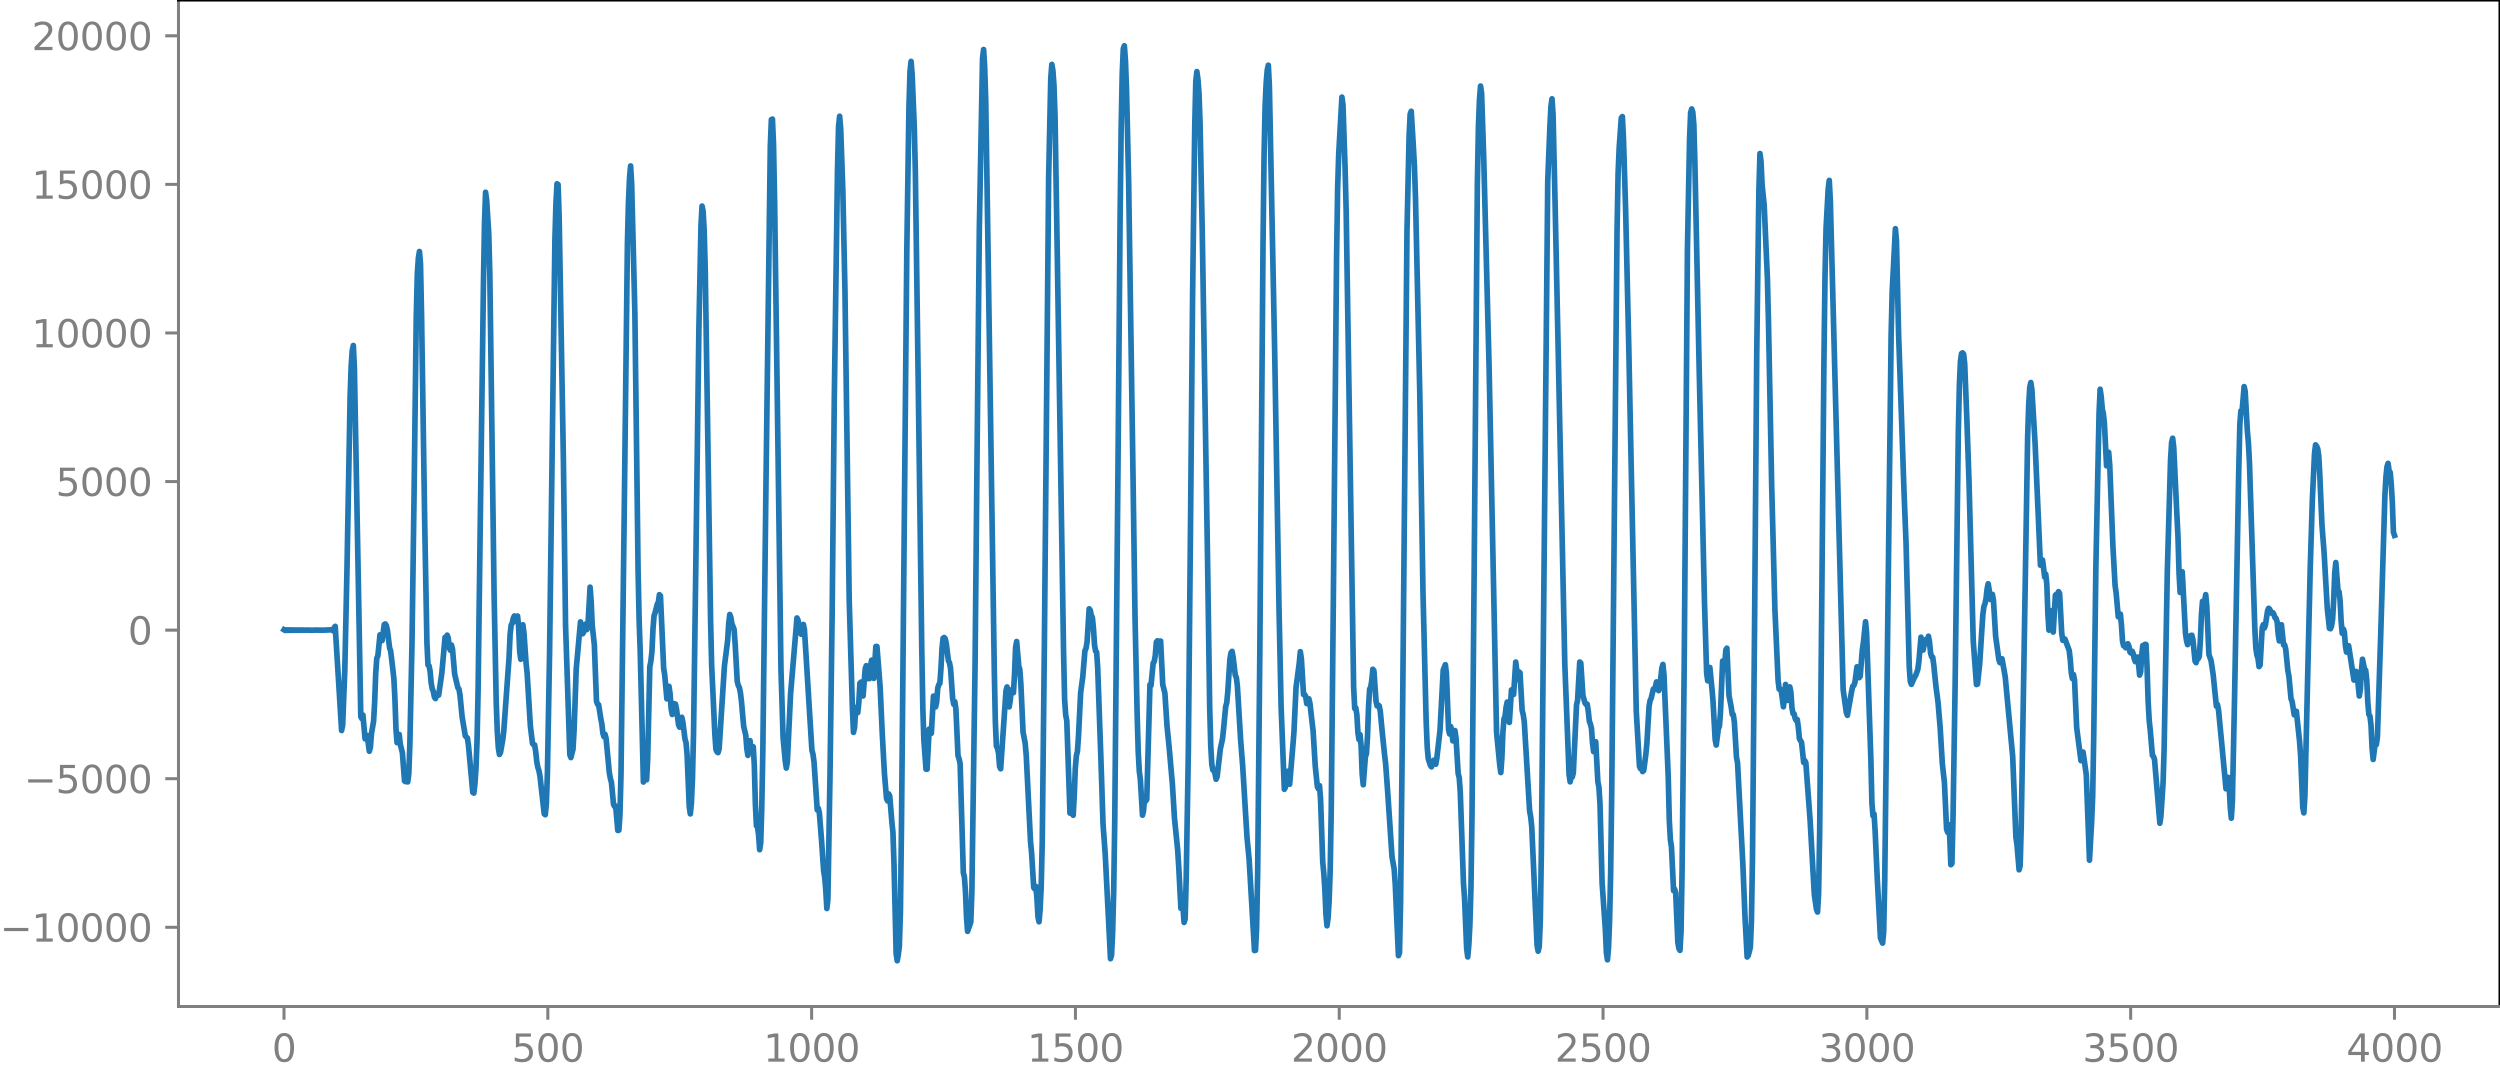 <?xml version="1.0" encoding="utf-8" standalone="no"?>
<!DOCTYPE svg PUBLIC "-//W3C//DTD SVG 1.1//EN"
  "http://www.w3.org/Graphics/SVG/1.1/DTD/svg11.dtd">
<svg xmlns:xlink="http://www.w3.org/1999/xlink" width="660.992pt" height="282.79pt" viewBox="0 0 660.992 282.79" xmlns="http://www.w3.org/2000/svg" version="1.1">
 <defs>
  <style type="text/css">*{stroke-linejoin: round; stroke-linecap: butt}</style>
 </defs>
 <g id="figure_1">
  <g id="patch_1">
   <path d="M -0 282.79 
L 660.992 282.79 
L 660.992 0 
L -0 0 
L -0 282.79 
z
" style="fill: none"/>
  </g>
  <g id="axes_1">
   <g id="patch_2">
    <path d="M 47.192 266.112 
L 660.992 266.112 
L 660.992 0 
L 47.192 0 
L 47.192 266.112 
z
" style="fill: none"/>
   </g>
   <g id="matplotlib.axis_1">
    <g id="xtick_1">
     <g id="line2d_1">
      <defs>
       <path id="m632844c102" d="M 0 0 
L 0 3.5 
" style="stroke: #808080; stroke-width: 0.8"/>
      </defs>
      <g>
       <use xlink:href="#m632844c102" x="75.092" y="266.112" style="fill: #808080; stroke: #808080; stroke-width: 0.8"/>
      </g>
     </g>
     <g id="text_1">
      <!-- 0 -->
      <g style="fill: #808080" transform="translate(71.911 280.71) scale(0.1 -0.1)">
       <defs>
        <path id="DejaVuSans-30" d="M 2034 4250 
Q 1547 4250 1301 3770 
Q 1056 3291 1056 2328 
Q 1056 1369 1301 889 
Q 1547 409 2034 409 
Q 2525 409 2770 889 
Q 3016 1369 3016 2328 
Q 3016 3291 2770 3770 
Q 2525 4250 2034 4250 
z
M 2034 4750 
Q 2819 4750 3233 4129 
Q 3647 3509 3647 2328 
Q 3647 1150 3233 529 
Q 2819 -91 2034 -91 
Q 1250 -91 836 529 
Q 422 1150 422 2328 
Q 422 3509 836 4129 
Q 1250 4750 2034 4750 
z
" transform="scale(0.016)"/>
       </defs>
       <use xlink:href="#DejaVuSans-30"/>
      </g>
     </g>
    </g>
    <g id="xtick_2">
     <g id="line2d_2">
      <g>
       <use xlink:href="#m632844c102" x="144.842" y="266.112" style="fill: #808080; stroke: #808080; stroke-width: 0.8"/>
      </g>
     </g>
     <g id="text_2">
      <!-- 500 -->
      <g style="fill: #808080" transform="translate(135.298 280.71) scale(0.1 -0.1)">
       <defs>
        <path id="DejaVuSans-35" d="M 691 4666 
L 3169 4666 
L 3169 4134 
L 1269 4134 
L 1269 2991 
Q 1406 3038 1543 3061 
Q 1681 3084 1819 3084 
Q 2600 3084 3056 2656 
Q 3513 2228 3513 1497 
Q 3513 744 3044 326 
Q 2575 -91 1722 -91 
Q 1428 -91 1123 -41 
Q 819 9 494 109 
L 494 744 
Q 775 591 1075 516 
Q 1375 441 1709 441 
Q 2250 441 2565 725 
Q 2881 1009 2881 1497 
Q 2881 1984 2565 2268 
Q 2250 2553 1709 2553 
Q 1456 2553 1204 2497 
Q 953 2441 691 2322 
L 691 4666 
z
" transform="scale(0.016)"/>
       </defs>
       <use xlink:href="#DejaVuSans-35"/>
       <use xlink:href="#DejaVuSans-30" x="63.623"/>
       <use xlink:href="#DejaVuSans-30" x="127.246"/>
      </g>
     </g>
    </g>
    <g id="xtick_3">
     <g id="line2d_3">
      <g>
       <use xlink:href="#m632844c102" x="214.592" y="266.112" style="fill: #808080; stroke: #808080; stroke-width: 0.8"/>
      </g>
     </g>
     <g id="text_3">
      <!-- 1000 -->
      <g style="fill: #808080" transform="translate(201.867 280.71) scale(0.1 -0.1)">
       <defs>
        <path id="DejaVuSans-31" d="M 794 531 
L 1825 531 
L 1825 4091 
L 703 3866 
L 703 4441 
L 1819 4666 
L 2450 4666 
L 2450 531 
L 3481 531 
L 3481 0 
L 794 0 
L 794 531 
z
" transform="scale(0.016)"/>
       </defs>
       <use xlink:href="#DejaVuSans-31"/>
       <use xlink:href="#DejaVuSans-30" x="63.623"/>
       <use xlink:href="#DejaVuSans-30" x="127.246"/>
       <use xlink:href="#DejaVuSans-30" x="190.869"/>
      </g>
     </g>
    </g>
    <g id="xtick_4">
     <g id="line2d_4">
      <g>
       <use xlink:href="#m632844c102" x="284.342" y="266.112" style="fill: #808080; stroke: #808080; stroke-width: 0.8"/>
      </g>
     </g>
     <g id="text_4">
      <!-- 1500 -->
      <g style="fill: #808080" transform="translate(271.617 280.71) scale(0.1 -0.1)">
       <use xlink:href="#DejaVuSans-31"/>
       <use xlink:href="#DejaVuSans-35" x="63.623"/>
       <use xlink:href="#DejaVuSans-30" x="127.246"/>
       <use xlink:href="#DejaVuSans-30" x="190.869"/>
      </g>
     </g>
    </g>
    <g id="xtick_5">
     <g id="line2d_5">
      <g>
       <use xlink:href="#m632844c102" x="354.092" y="266.112" style="fill: #808080; stroke: #808080; stroke-width: 0.8"/>
      </g>
     </g>
     <g id="text_5">
      <!-- 2000 -->
      <g style="fill: #808080" transform="translate(341.367 280.71) scale(0.1 -0.1)">
       <defs>
        <path id="DejaVuSans-32" d="M 1228 531 
L 3431 531 
L 3431 0 
L 469 0 
L 469 531 
Q 828 903 1448 1529 
Q 2069 2156 2228 2338 
Q 2531 2678 2651 2914 
Q 2772 3150 2772 3378 
Q 2772 3750 2511 3984 
Q 2250 4219 1831 4219 
Q 1534 4219 1204 4116 
Q 875 4013 500 3803 
L 500 4441 
Q 881 4594 1212 4672 
Q 1544 4750 1819 4750 
Q 2544 4750 2975 4387 
Q 3406 4025 3406 3419 
Q 3406 3131 3298 2873 
Q 3191 2616 2906 2266 
Q 2828 2175 2409 1742 
Q 1991 1309 1228 531 
z
" transform="scale(0.016)"/>
       </defs>
       <use xlink:href="#DejaVuSans-32"/>
       <use xlink:href="#DejaVuSans-30" x="63.623"/>
       <use xlink:href="#DejaVuSans-30" x="127.246"/>
       <use xlink:href="#DejaVuSans-30" x="190.869"/>
      </g>
     </g>
    </g>
    <g id="xtick_6">
     <g id="line2d_6">
      <g>
       <use xlink:href="#m632844c102" x="423.842" y="266.112" style="fill: #808080; stroke: #808080; stroke-width: 0.8"/>
      </g>
     </g>
     <g id="text_6">
      <!-- 2500 -->
      <g style="fill: #808080" transform="translate(411.117 280.71) scale(0.1 -0.1)">
       <use xlink:href="#DejaVuSans-32"/>
       <use xlink:href="#DejaVuSans-35" x="63.623"/>
       <use xlink:href="#DejaVuSans-30" x="127.246"/>
       <use xlink:href="#DejaVuSans-30" x="190.869"/>
      </g>
     </g>
    </g>
    <g id="xtick_7">
     <g id="line2d_7">
      <g>
       <use xlink:href="#m632844c102" x="493.592" y="266.112" style="fill: #808080; stroke: #808080; stroke-width: 0.8"/>
      </g>
     </g>
     <g id="text_7">
      <!-- 3000 -->
      <g style="fill: #808080" transform="translate(480.867 280.71) scale(0.1 -0.1)">
       <defs>
        <path id="DejaVuSans-33" d="M 2597 2516 
Q 3050 2419 3304 2112 
Q 3559 1806 3559 1356 
Q 3559 666 3084 287 
Q 2609 -91 1734 -91 
Q 1441 -91 1130 -33 
Q 819 25 488 141 
L 488 750 
Q 750 597 1062 519 
Q 1375 441 1716 441 
Q 2309 441 2620 675 
Q 2931 909 2931 1356 
Q 2931 1769 2642 2001 
Q 2353 2234 1838 2234 
L 1294 2234 
L 1294 2753 
L 1863 2753 
Q 2328 2753 2575 2939 
Q 2822 3125 2822 3475 
Q 2822 3834 2567 4026 
Q 2313 4219 1838 4219 
Q 1578 4219 1281 4162 
Q 984 4106 628 3988 
L 628 4550 
Q 988 4650 1302 4700 
Q 1616 4750 1894 4750 
Q 2613 4750 3031 4423 
Q 3450 4097 3450 3541 
Q 3450 3153 3228 2886 
Q 3006 2619 2597 2516 
z
" transform="scale(0.016)"/>
       </defs>
       <use xlink:href="#DejaVuSans-33"/>
       <use xlink:href="#DejaVuSans-30" x="63.623"/>
       <use xlink:href="#DejaVuSans-30" x="127.246"/>
       <use xlink:href="#DejaVuSans-30" x="190.869"/>
      </g>
     </g>
    </g>
    <g id="xtick_8">
     <g id="line2d_8">
      <g>
       <use xlink:href="#m632844c102" x="563.342" y="266.112" style="fill: #808080; stroke: #808080; stroke-width: 0.8"/>
      </g>
     </g>
     <g id="text_8">
      <!-- 3500 -->
      <g style="fill: #808080" transform="translate(550.617 280.71) scale(0.1 -0.1)">
       <use xlink:href="#DejaVuSans-33"/>
       <use xlink:href="#DejaVuSans-35" x="63.623"/>
       <use xlink:href="#DejaVuSans-30" x="127.246"/>
       <use xlink:href="#DejaVuSans-30" x="190.869"/>
      </g>
     </g>
    </g>
    <g id="xtick_9">
     <g id="line2d_9">
      <g>
       <use xlink:href="#m632844c102" x="633.092" y="266.112" style="fill: #808080; stroke: #808080; stroke-width: 0.8"/>
      </g>
     </g>
     <g id="text_9">
      <!-- 4000 -->
      <g style="fill: #808080" transform="translate(620.367 280.71) scale(0.1 -0.1)">
       <defs>
        <path id="DejaVuSans-34" d="M 2419 4116 
L 825 1625 
L 2419 1625 
L 2419 4116 
z
M 2253 4666 
L 3047 4666 
L 3047 1625 
L 3713 1625 
L 3713 1100 
L 3047 1100 
L 3047 0 
L 2419 0 
L 2419 1100 
L 313 1100 
L 313 1709 
L 2253 4666 
z
" transform="scale(0.016)"/>
       </defs>
       <use xlink:href="#DejaVuSans-34"/>
       <use xlink:href="#DejaVuSans-30" x="63.623"/>
       <use xlink:href="#DejaVuSans-30" x="127.246"/>
       <use xlink:href="#DejaVuSans-30" x="190.869"/>
      </g>
     </g>
    </g>
   </g>
   <g id="matplotlib.axis_2">
    <g id="ytick_1">
     <g id="line2d_10">
      <defs>
       <path id="me39ffa0dfe" d="M 0 0 
L -3.5 0 
" style="stroke: #808080; stroke-width: 0.8"/>
      </defs>
      <g>
       <use xlink:href="#me39ffa0dfe" x="47.192" y="245.174" style="fill: #808080; stroke: #808080; stroke-width: 0.8"/>
      </g>
     </g>
     <g id="text_10">
      <!-- −10000 -->
      <g style="fill: #808080" transform="translate(0 248.973) scale(0.1 -0.1)">
       <defs>
        <path id="DejaVuSans-2212" d="M 678 2272 
L 4684 2272 
L 4684 1741 
L 678 1741 
L 678 2272 
z
" transform="scale(0.016)"/>
       </defs>
       <use xlink:href="#DejaVuSans-2212"/>
       <use xlink:href="#DejaVuSans-31" x="83.789"/>
       <use xlink:href="#DejaVuSans-30" x="147.412"/>
       <use xlink:href="#DejaVuSans-30" x="211.035"/>
       <use xlink:href="#DejaVuSans-30" x="274.658"/>
       <use xlink:href="#DejaVuSans-30" x="338.281"/>
      </g>
     </g>
    </g>
    <g id="ytick_2">
     <g id="line2d_11">
      <g>
       <use xlink:href="#me39ffa0dfe" x="47.192" y="205.889" style="fill: #808080; stroke: #808080; stroke-width: 0.8"/>
      </g>
     </g>
     <g id="text_11">
      <!-- −5000 -->
      <g style="fill: #808080" transform="translate(6.362 209.688) scale(0.1 -0.1)">
       <use xlink:href="#DejaVuSans-2212"/>
       <use xlink:href="#DejaVuSans-35" x="83.789"/>
       <use xlink:href="#DejaVuSans-30" x="147.412"/>
       <use xlink:href="#DejaVuSans-30" x="211.035"/>
       <use xlink:href="#DejaVuSans-30" x="274.658"/>
      </g>
     </g>
    </g>
    <g id="ytick_3">
     <g id="line2d_12">
      <g>
       <use xlink:href="#me39ffa0dfe" x="47.192" y="166.604" style="fill: #808080; stroke: #808080; stroke-width: 0.8"/>
      </g>
     </g>
     <g id="text_12">
      <!-- 0 -->
      <g style="fill: #808080" transform="translate(33.83 170.403) scale(0.1 -0.1)">
       <use xlink:href="#DejaVuSans-30"/>
      </g>
     </g>
    </g>
    <g id="ytick_4">
     <g id="line2d_13">
      <g>
       <use xlink:href="#me39ffa0dfe" x="47.192" y="127.319" style="fill: #808080; stroke: #808080; stroke-width: 0.8"/>
      </g>
     </g>
     <g id="text_13">
      <!-- 5000 -->
      <g style="fill: #808080" transform="translate(14.742 131.118) scale(0.1 -0.1)">
       <use xlink:href="#DejaVuSans-35"/>
       <use xlink:href="#DejaVuSans-30" x="63.623"/>
       <use xlink:href="#DejaVuSans-30" x="127.246"/>
       <use xlink:href="#DejaVuSans-30" x="190.869"/>
      </g>
     </g>
    </g>
    <g id="ytick_5">
     <g id="line2d_14">
      <g>
       <use xlink:href="#me39ffa0dfe" x="47.192" y="88.034" style="fill: #808080; stroke: #808080; stroke-width: 0.8"/>
      </g>
     </g>
     <g id="text_14">
      <!-- 10000 -->
      <g style="fill: #808080" transform="translate(8.38 91.833) scale(0.1 -0.1)">
       <use xlink:href="#DejaVuSans-31"/>
       <use xlink:href="#DejaVuSans-30" x="63.623"/>
       <use xlink:href="#DejaVuSans-30" x="127.246"/>
       <use xlink:href="#DejaVuSans-30" x="190.869"/>
       <use xlink:href="#DejaVuSans-30" x="254.492"/>
      </g>
     </g>
    </g>
    <g id="ytick_6">
     <g id="line2d_15">
      <g>
       <use xlink:href="#me39ffa0dfe" x="47.192" y="48.749" style="fill: #808080; stroke: #808080; stroke-width: 0.8"/>
      </g>
     </g>
     <g id="text_15">
      <!-- 15000 -->
      <g style="fill: #808080" transform="translate(8.38 52.548) scale(0.1 -0.1)">
       <use xlink:href="#DejaVuSans-31"/>
       <use xlink:href="#DejaVuSans-35" x="63.623"/>
       <use xlink:href="#DejaVuSans-30" x="127.246"/>
       <use xlink:href="#DejaVuSans-30" x="190.869"/>
       <use xlink:href="#DejaVuSans-30" x="254.492"/>
      </g>
     </g>
    </g>
    <g id="ytick_7">
     <g id="line2d_16">
      <g>
       <use xlink:href="#me39ffa0dfe" x="47.192" y="9.464" style="fill: #808080; stroke: #808080; stroke-width: 0.8"/>
      </g>
     </g>
     <g id="text_16">
      <!-- 20000 -->
      <g style="fill: #808080" transform="translate(8.38 13.263) scale(0.1 -0.1)">
       <use xlink:href="#DejaVuSans-32"/>
       <use xlink:href="#DejaVuSans-30" x="63.623"/>
       <use xlink:href="#DejaVuSans-30" x="127.246"/>
       <use xlink:href="#DejaVuSans-30" x="190.869"/>
       <use xlink:href="#DejaVuSans-30" x="254.492"/>
      </g>
     </g>
    </g>
   </g>
   <g id="line2d_17">
    <path d="M 75.092 166.515 
L 75.374 166.689 
L 75.656 166.524 
L 75.938 166.681 
L 76.22 166.531 
L 76.502 166.674 
L 76.784 166.538 
L 77.066 166.668 
L 77.348 166.544 
L 77.63 166.662 
L 77.912 166.549 
L 78.194 166.657 
L 78.476 166.553 
L 78.758 166.653 
L 79.04 166.557 
L 79.322 166.649 
L 79.604 166.561 
L 79.886 166.646 
L 80.167 166.564 
L 80.449 166.642 
L 80.731 166.568 
L 81.013 166.639 
L 81.295 166.571 
L 81.577 166.636 
L 81.859 166.574 
L 82.141 166.633 
L 82.705 166.63 
L 83.551 166.583 
L 84.397 166.62 
L 85.525 166.609 
L 87.78 166.512 
L 88.062 166.783 
L 88.344 165.967 
L 88.626 165.598 
L 90.318 193.147 
L 90.6 191.686 
L 91.164 177.211 
L 91.728 151.078 
L 92.574 104.747 
L 92.856 96.617 
L 93.138 92.637 
L 93.42 91.344 
L 93.702 97.235 
L 95.393 189.503 
L 95.675 190.009 
L 95.957 189.061 
L 96.521 195.336 
L 96.803 195.052 
L 97.085 194.445 
L 97.649 198.626 
L 97.931 197.566 
L 98.213 193.958 
L 98.777 190.669 
L 99.059 185.675 
L 99.341 177.968 
L 99.623 174.047 
L 99.905 173.406 
L 100.469 167.839 
L 100.751 168.296 
L 101.033 169.368 
L 101.596 165.123 
L 101.878 164.973 
L 102.16 165.428 
L 102.442 166.698 
L 103.006 171.3 
L 103.288 172.111 
L 103.852 176.851 
L 104.134 179.364 
L 104.416 184.802 
L 104.698 192.802 
L 104.98 196.355 
L 105.262 194.584 
L 105.544 194.185 
L 105.826 196.77 
L 106.39 199.016 
L 106.954 206.478 
L 107.236 206.67 
L 107.518 206.229 
L 107.8 206.737 
L 108.082 204.624 
L 108.364 196.884 
L 108.927 170.254 
L 109.491 129.77 
L 110.055 83.847 
L 110.337 72.454 
L 110.619 68.174 
L 110.901 66.494 
L 111.183 69.887 
L 111.465 83.631 
L 112.311 139.415 
L 112.875 169.919 
L 113.157 175.801 
L 113.439 176.05 
L 113.721 177.521 
L 114.003 180.578 
L 114.285 182.135 
L 114.567 182.813 
L 114.849 184.282 
L 115.131 184.707 
L 115.413 183.8 
L 115.695 183.642 
L 115.976 183.786 
L 116.54 179.91 
L 116.822 177.904 
L 117.668 168.515 
L 117.95 168.465 
L 118.232 167.926 
L 118.514 168.705 
L 118.796 171.333 
L 119.078 171.917 
L 119.36 170.532 
L 119.642 171.601 
L 120.206 178.207 
L 121.052 181.832 
L 121.334 182.151 
L 121.616 183.74 
L 122.18 189.52 
L 123.025 194.576 
L 123.589 195.156 
L 123.871 197.179 
L 124.999 209.498 
L 125.281 209.692 
L 125.563 207.313 
L 125.845 203.209 
L 126.127 195.878 
L 126.409 182.471 
L 126.973 138.712 
L 127.819 75.177 
L 128.101 58.944 
L 128.383 50.828 
L 128.665 52.902 
L 129.229 61.838 
L 129.511 72.648 
L 130.638 157.297 
L 131.202 185.762 
L 131.484 193.483 
L 131.766 197.774 
L 132.048 199.475 
L 132.33 198.968 
L 132.894 195.783 
L 133.176 193.542 
L 134.586 173.956 
L 134.868 167.801 
L 135.15 165.251 
L 135.432 164.77 
L 135.714 163.439 
L 135.996 162.855 
L 136.278 164.195 
L 136.56 164.137 
L 136.842 162.883 
L 137.124 165.756 
L 137.405 172.303 
L 137.687 174.317 
L 138.251 165.191 
L 138.533 167.362 
L 139.097 175.384 
L 139.379 178.082 
L 140.225 191.928 
L 140.789 196.574 
L 141.071 196.899 
L 141.353 196.94 
L 141.635 198.691 
L 141.917 201.345 
L 142.199 202.884 
L 142.481 203.708 
L 142.763 205.199 
L 143.891 215.172 
L 144.173 215.414 
L 144.454 212.522 
L 144.736 204.33 
L 145.3 172.873 
L 146.71 63.55 
L 146.992 53.753 
L 147.274 48.595 
L 147.556 48.807 
L 147.838 57.332 
L 148.966 121.939 
L 149.53 165.327 
L 150.658 199.519 
L 150.94 200.309 
L 151.504 198.067 
L 151.785 193.078 
L 152.349 176.925 
L 153.477 164.42 
L 153.759 165.613 
L 154.041 167.569 
L 154.323 167.15 
L 154.605 165.287 
L 154.887 164.985 
L 155.169 166.456 
L 155.451 165.39 
L 156.015 155.237 
L 156.297 158.948 
L 156.579 165.266 
L 157.143 170.488 
L 157.707 185.365 
L 157.989 186.208 
L 158.271 186.32 
L 158.834 189.932 
L 159.116 191.361 
L 159.398 193.848 
L 159.68 194.791 
L 159.962 194.141 
L 160.244 195.219 
L 161.09 204.178 
L 161.372 205.829 
L 161.654 206.783 
L 162.218 212.688 
L 162.5 213.22 
L 162.782 213.106 
L 163.346 219.571 
L 163.628 219.505 
L 163.91 215.46 
L 164.192 204.637 
L 165.038 136.019 
L 165.883 64.494 
L 166.165 53.415 
L 166.447 46.984 
L 166.729 43.881 
L 167.011 48.662 
L 167.857 82.724 
L 168.421 127.443 
L 168.703 150.656 
L 168.985 164.024 
L 169.267 172.016 
L 170.113 206.764 
L 170.395 204.221 
L 170.677 203.427 
L 170.959 206.178 
L 171.241 200.767 
L 171.805 176.3 
L 172.087 174.839 
L 172.369 172.293 
L 172.651 166.253 
L 172.933 162.783 
L 173.214 161.985 
L 173.778 159.743 
L 174.06 159.256 
L 174.342 157.238 
L 174.624 157.544 
L 175.47 176.691 
L 175.752 178.475 
L 176.316 184.772 
L 176.88 181.461 
L 177.162 183.351 
L 177.444 187.322 
L 177.726 188.901 
L 178.29 186.038 
L 178.572 186.144 
L 178.854 187.384 
L 179.418 191.712 
L 179.7 192.27 
L 180.263 189.648 
L 180.545 190.928 
L 181.109 195.408 
L 181.391 196.384 
L 181.673 199.631 
L 182.237 213.313 
L 182.519 215.189 
L 182.801 212.336 
L 183.083 206.011 
L 183.365 194.082 
L 183.929 152.676 
L 184.775 87.31 
L 185.339 59.503 
L 185.621 54.487 
L 185.903 55.884 
L 186.185 60.978 
L 186.467 71.369 
L 187.876 164.073 
L 188.158 175.896 
L 189.004 194.142 
L 189.286 198.117 
L 189.568 198.777 
L 189.85 198.993 
L 190.132 197.996 
L 191.542 176.07 
L 192.388 169.362 
L 192.67 164.829 
L 192.952 162.463 
L 193.234 163.245 
L 193.516 164.915 
L 194.08 166.35 
L 194.362 170.097 
L 194.925 180.156 
L 195.207 181.26 
L 195.489 181.79 
L 195.771 183.224 
L 196.053 185.559 
L 196.617 192.018 
L 197.181 194.407 
L 197.463 198.009 
L 197.745 199.721 
L 198.027 197.119 
L 198.309 195.827 
L 198.591 198.289 
L 198.873 198.826 
L 199.155 197.445 
L 199.437 202.301 
L 199.719 212.617 
L 200.001 218.36 
L 200.283 218.507 
L 200.565 220.754 
L 200.847 224.659 
L 201.129 222.821 
L 201.411 213.407 
L 201.692 198.413 
L 202.538 126.693 
L 203.666 38.662 
L 203.948 31.615 
L 204.23 31.488 
L 204.512 37.972 
L 204.794 52.471 
L 206.486 177.047 
L 207.05 195.113 
L 207.614 201.196 
L 207.896 203.075 
L 208.178 201.387 
L 209.023 183.487 
L 210.715 163.386 
L 210.997 163.98 
L 211.561 166.955 
L 211.843 167.71 
L 212.125 166.801 
L 212.407 165.1 
L 212.689 166.412 
L 214.663 198.336 
L 214.945 199.384 
L 215.227 201.494 
L 216.072 214.13 
L 216.354 213.707 
L 216.636 214.931 
L 217.2 221.994 
L 217.764 230.175 
L 218.046 232.003 
L 218.328 235.215 
L 218.61 240.211 
L 218.892 237.787 
L 219.456 204.618 
L 220.02 162.084 
L 220.584 105.277 
L 221.43 44.931 
L 221.712 33.385 
L 221.994 30.732 
L 222.276 34.034 
L 222.84 50.244 
L 223.403 76.912 
L 224.531 158.711 
L 225.377 187.448 
L 225.659 193.642 
L 225.941 192.366 
L 226.223 187.757 
L 226.505 186.982 
L 226.787 188.43 
L 227.069 185.707 
L 227.351 180.651 
L 227.633 180.345 
L 227.915 183.802 
L 228.197 184.019 
L 228.761 176.798 
L 229.043 175.998 
L 229.325 177.25 
L 229.607 179.446 
L 229.889 179.412 
L 230.171 176.065 
L 230.452 174.536 
L 230.734 177.58 
L 231.016 179.364 
L 231.58 170.92 
L 231.862 170.925 
L 232.708 181.696 
L 233.272 194.068 
L 233.836 204.445 
L 234.4 211.16 
L 234.682 211.768 
L 234.964 209.906 
L 235.246 210.493 
L 235.81 217.341 
L 236.092 220.082 
L 236.374 228.622 
L 236.938 252.07 
L 237.22 254.016 
L 237.501 252.448 
L 237.783 250.243 
L 238.065 241.257 
L 238.347 218.738 
L 239.757 66.214 
L 240.321 28.428 
L 240.603 18.953 
L 240.885 16.229 
L 241.167 19.658 
L 241.731 33.467 
L 242.013 45.345 
L 242.577 86.585 
L 243.705 170.992 
L 243.987 187.087 
L 244.269 195.662 
L 244.832 203.374 
L 245.114 203.387 
L 245.678 192.75 
L 245.96 192.875 
L 246.242 193.877 
L 246.806 184.044 
L 247.088 184.142 
L 247.37 186.886 
L 247.652 185.604 
L 247.934 181.973 
L 248.216 180.98 
L 248.498 180.692 
L 248.78 176.842 
L 249.062 171.441 
L 249.344 168.753 
L 249.626 168.549 
L 249.908 168.849 
L 250.19 170.127 
L 250.754 174.66 
L 251.036 175.233 
L 251.318 176.679 
L 251.881 184.72 
L 252.163 186.208 
L 252.445 185.515 
L 252.727 187.326 
L 253.291 199.809 
L 253.573 200.616 
L 253.855 201.93 
L 254.701 230.746 
L 254.983 231.86 
L 255.265 235.681 
L 255.547 242.576 
L 255.829 246.248 
L 256.675 243.792 
L 256.957 236.032 
L 257.803 175.852 
L 258.367 116.574 
L 258.93 60.522 
L 259.776 15.42 
L 260.058 13.092 
L 260.34 17.58 
L 260.622 26.346 
L 261.186 62.78 
L 262.878 176.623 
L 263.16 190.656 
L 263.442 197.324 
L 263.724 197.803 
L 264.006 199.112 
L 264.288 202.651 
L 264.57 203.263 
L 265.98 182.633 
L 266.261 181.628 
L 266.825 186.894 
L 267.107 185.158 
L 267.389 182.395 
L 267.953 183.149 
L 268.235 178.356 
L 268.517 171.236 
L 268.799 169.61 
L 269.363 176.14 
L 269.645 177.039 
L 269.927 181.127 
L 270.491 193.578 
L 271.055 196.539 
L 271.337 199.815 
L 272.465 222.512 
L 272.747 225.454 
L 273.31 234.663 
L 273.592 235.051 
L 273.874 234.344 
L 274.156 237.349 
L 274.438 242.414 
L 274.72 243.723 
L 275.002 240.436 
L 275.284 234.602 
L 275.566 222.897 
L 276.13 170.454 
L 277.258 46.804 
L 277.822 20.61 
L 278.104 17.03 
L 278.386 18.678 
L 278.668 22.634 
L 278.95 30.808 
L 279.514 65.658 
L 281.205 172.524 
L 281.487 185.003 
L 281.769 189.069 
L 282.051 190.548 
L 282.897 214.99 
L 283.179 213.067 
L 283.743 215.55 
L 284.025 210.478 
L 284.307 203.098 
L 284.589 199.818 
L 284.871 198.642 
L 285.153 194.577 
L 285.717 183.181 
L 286.281 178.957 
L 286.845 172.095 
L 287.127 171.447 
L 287.409 169.808 
L 287.972 160.964 
L 288.254 161.309 
L 288.536 162.668 
L 288.818 163.249 
L 289.1 166.062 
L 289.382 170.492 
L 289.664 172.152 
L 289.946 172.439 
L 290.228 176.618 
L 291.074 200.557 
L 291.638 217.919 
L 292.202 225.603 
L 293.612 253.484 
L 293.894 252.539 
L 294.176 246.51 
L 294.458 235.637 
L 294.739 216.644 
L 295.585 124.22 
L 296.149 57.713 
L 296.431 33.852 
L 296.713 19.458 
L 296.995 12.868 
L 297.277 12.096 
L 297.559 15.893 
L 297.841 23.294 
L 298.405 47.913 
L 299.533 123.433 
L 300.097 163.129 
L 300.661 188.903 
L 300.943 198.794 
L 301.225 203.923 
L 301.507 206.072 
L 302.07 215.531 
L 302.352 214.359 
L 302.634 210.787 
L 302.916 211.788 
L 303.198 211.394 
L 304.044 181.013 
L 304.326 181.245 
L 304.89 175.317 
L 305.172 174.929 
L 305.454 173.304 
L 305.736 169.752 
L 306.018 169.421 
L 306.3 170.898 
L 306.582 169.529 
L 306.864 169.494 
L 307.428 180.996 
L 307.992 183.262 
L 308.556 191.942 
L 309.119 197.59 
L 309.965 207.15 
L 310.529 216.344 
L 311.375 224.745 
L 311.657 229.233 
L 312.221 240.144 
L 312.503 239.605 
L 312.785 240.074 
L 313.067 243.89 
L 313.349 242.957 
L 313.631 232.146 
L 314.195 198.642 
L 314.759 139.652 
L 315.323 77.632 
L 315.887 33.245 
L 316.168 21.375 
L 316.45 18.936 
L 316.732 20.954 
L 317.014 24.758 
L 317.296 32.665 
L 317.86 60.481 
L 319.27 147.804 
L 319.834 186.874 
L 320.116 197.152 
L 320.398 202.09 
L 320.68 203.61 
L 320.962 203.607 
L 321.244 204.559 
L 321.526 206.028 
L 321.808 205.355 
L 322.654 198.018 
L 323.218 195.414 
L 323.499 192.832 
L 324.063 186.836 
L 324.345 185.819 
L 324.627 182.858 
L 325.191 174.254 
L 325.473 172.572 
L 325.755 172.223 
L 326.037 173.784 
L 326.601 178.534 
L 326.883 179.096 
L 327.165 181.465 
L 328.011 195.511 
L 328.575 202.731 
L 329.703 221.359 
L 330.267 227.229 
L 331.676 251.325 
L 331.958 251.256 
L 332.24 245.403 
L 332.522 230.618 
L 333.086 173.075 
L 333.932 65.082 
L 334.214 41.135 
L 334.496 27.827 
L 334.778 21.863 
L 335.06 18.481 
L 335.342 17.24 
L 335.624 22.806 
L 337.034 93.627 
L 338.161 160.597 
L 338.725 186.977 
L 339.571 208.688 
L 339.853 208.156 
L 340.135 204.66 
L 340.417 203.923 
L 340.699 206.66 
L 340.981 207.355 
L 341.827 197.222 
L 342.109 193.688 
L 342.673 181.701 
L 343.519 175.329 
L 343.801 172.299 
L 344.083 174.154 
L 344.647 183.642 
L 344.928 183.602 
L 345.21 184.066 
L 345.492 186.022 
L 345.774 186.045 
L 346.056 184.757 
L 346.338 185.938 
L 347.184 193.294 
L 347.748 202.556 
L 348.312 208.027 
L 348.594 208.563 
L 348.876 207.724 
L 349.158 211.489 
L 349.722 227.838 
L 350.004 230.81 
L 350.286 235.112 
L 350.568 241.637 
L 350.85 244.778 
L 351.132 242.793 
L 351.414 238.28 
L 351.696 230.186 
L 351.977 214.166 
L 352.541 157.692 
L 353.387 67.895 
L 353.669 49.658 
L 353.951 40.702 
L 354.797 25.679 
L 355.079 27.677 
L 355.643 44.582 
L 355.925 55.855 
L 357.899 181.745 
L 358.181 187.305 
L 358.463 187.158 
L 358.745 188.892 
L 359.026 193.66 
L 359.308 195.54 
L 359.59 194.237 
L 359.872 197.17 
L 360.154 204.637 
L 360.436 207.486 
L 361 200.097 
L 361.282 199.261 
L 361.564 194.746 
L 361.846 186.738 
L 362.128 182.185 
L 362.41 181.657 
L 362.692 179.93 
L 362.974 176.948 
L 363.256 177.326 
L 363.82 185.436 
L 364.102 186.65 
L 364.384 186.402 
L 364.666 186.645 
L 364.948 188.138 
L 365.512 194.103 
L 366.076 199.527 
L 366.357 201.94 
L 366.921 209.697 
L 368.049 226.574 
L 368.613 229.766 
L 368.895 233.753 
L 369.741 252.676 
L 370.023 251.893 
L 370.305 238.739 
L 370.869 185.224 
L 371.997 61.277 
L 372.561 36.042 
L 372.843 30.17 
L 373.125 29.421 
L 373.688 38.719 
L 373.97 43.925 
L 374.252 52.271 
L 375.38 103.638 
L 376.226 156.348 
L 377.072 190.718 
L 377.354 197.567 
L 377.636 200.628 
L 378.2 202.371 
L 378.482 202.75 
L 379.046 201.012 
L 379.328 201.382 
L 379.61 202.05 
L 379.892 200.478 
L 380.456 195.555 
L 380.737 193.091 
L 381.583 177.124 
L 382.147 175.743 
L 382.429 178.061 
L 382.993 192.905 
L 383.275 194.064 
L 383.557 192.09 
L 383.839 193.159 
L 384.121 195.888 
L 384.403 195.288 
L 384.685 193.157 
L 384.967 195.187 
L 385.531 204.52 
L 385.813 205.598 
L 386.095 209.511 
L 386.941 233.602 
L 387.223 237.496 
L 387.786 250.956 
L 388.068 253.012 
L 388.35 249.844 
L 388.632 244.54 
L 388.914 234.824 
L 389.196 215.159 
L 389.76 151.581 
L 390.606 48.812 
L 390.888 33.462 
L 391.17 26.323 
L 391.452 22.75 
L 391.734 24.642 
L 392.298 42.004 
L 393.708 96.791 
L 395.681 193.567 
L 396.527 202.298 
L 396.809 204.263 
L 397.091 200.43 
L 397.373 193.484 
L 397.655 190.057 
L 397.937 189.342 
L 398.219 186.899 
L 398.501 185.623 
L 398.783 189.069 
L 399.065 191.004 
L 399.629 182.405 
L 399.911 183.689 
L 400.193 183.625 
L 400.757 175.042 
L 401.321 179.665 
L 401.603 177.645 
L 401.885 177.868 
L 402.448 187.803 
L 402.73 188.931 
L 403.012 190.839 
L 404.422 214.396 
L 404.704 215.91 
L 404.986 218.517 
L 406.396 249.953 
L 406.678 251.495 
L 406.96 250.315 
L 407.242 243.86 
L 407.524 225.729 
L 409.215 48.024 
L 409.779 33.628 
L 410.061 28.197 
L 410.343 26.126 
L 410.625 30.312 
L 411.189 55.039 
L 413.727 175.564 
L 414.855 204.753 
L 415.137 206.719 
L 415.419 205.396 
L 415.701 205.439 
L 415.983 204.319 
L 416.828 186.389 
L 417.11 185.171 
L 417.674 175.036 
L 417.956 175.311 
L 418.52 183.897 
L 419.084 185.894 
L 419.366 186.26 
L 419.648 186.17 
L 419.93 187.993 
L 420.212 190.689 
L 420.494 191.413 
L 420.776 192.539 
L 421.058 196.48 
L 421.34 198.734 
L 421.622 196.484 
L 421.904 196.111 
L 422.468 206.703 
L 422.75 208.114 
L 423.032 212.48 
L 423.595 233.51 
L 424.441 245.574 
L 424.723 251.896 
L 425.005 253.771 
L 425.287 250.638 
L 425.569 243.413 
L 425.851 230.775 
L 426.133 209.83 
L 427.543 60.836 
L 427.825 45.682 
L 428.107 39.036 
L 428.671 31.149 
L 428.953 30.827 
L 429.235 36.56 
L 429.799 54.996 
L 430.644 91.716 
L 431.208 119.515 
L 432.618 187.894 
L 433.464 202.579 
L 433.746 203.237 
L 434.028 203.106 
L 434.31 204.001 
L 434.592 203.725 
L 435.156 199.451 
L 435.438 196.444 
L 436.002 186.805 
L 436.284 185.202 
L 436.566 184.648 
L 437.13 182.195 
L 437.412 182.323 
L 437.694 181.521 
L 437.975 180.292 
L 438.257 181.102 
L 438.539 182.606 
L 438.821 181.798 
L 439.385 176.689 
L 439.667 175.673 
L 439.949 178.398 
L 441.077 205.408 
L 441.359 216.893 
L 441.641 222.011 
L 441.923 223.819 
L 442.487 235.492 
L 442.769 235.104 
L 443.051 236.035 
L 443.615 249.113 
L 443.897 250.778 
L 444.179 251.273 
L 444.461 246.288 
L 444.743 229.878 
L 445.306 175.02 
L 446.152 65.863 
L 446.716 36.76 
L 446.998 29.778 
L 447.28 28.807 
L 447.562 29.631 
L 447.844 32.85 
L 448.126 43.13 
L 449.254 97.401 
L 450.664 159.353 
L 451.228 177.957 
L 451.51 180.003 
L 451.792 177.436 
L 452.073 176.475 
L 452.637 182.1 
L 452.919 185.431 
L 453.483 195.59 
L 453.765 196.988 
L 454.329 192.678 
L 454.611 191.989 
L 454.893 188.291 
L 455.457 174.774 
L 455.739 175.427 
L 456.021 175.669 
L 456.303 171.823 
L 456.585 171.379 
L 457.149 183.936 
L 457.713 186.872 
L 457.995 188.875 
L 458.277 188.939 
L 458.559 190.957 
L 459.123 200.25 
L 459.404 201.692 
L 460.814 228.606 
L 461.378 242.588 
L 461.942 253.022 
L 462.224 252.653 
L 462.788 250.478 
L 463.07 243.595 
L 463.352 226.774 
L 463.916 163.409 
L 464.48 93.037 
L 465.044 50.354 
L 465.326 40.592 
L 465.608 42.7 
L 465.89 48.84 
L 466.453 54.341 
L 467.299 73.677 
L 467.581 85.139 
L 468.427 128.374 
L 469.273 161.019 
L 470.119 179.87 
L 470.401 182.212 
L 470.683 182.187 
L 470.965 182.699 
L 471.529 186.872 
L 471.811 184.431 
L 472.093 180.961 
L 472.375 181.931 
L 472.657 185.177 
L 472.939 184.43 
L 473.221 181.613 
L 473.502 183 
L 473.784 187.113 
L 474.066 188.661 
L 474.348 188.729 
L 474.63 189.94 
L 474.912 190.497 
L 475.194 190.249 
L 475.476 192.321 
L 475.758 195.325 
L 476.322 196.272 
L 476.886 201.589 
L 477.168 201.097 
L 477.45 201.611 
L 478.578 216.726 
L 479.706 236.593 
L 480.27 240.454 
L 480.552 241.139 
L 480.833 236.213 
L 481.115 219.986 
L 481.679 158.21 
L 482.243 95.311 
L 482.525 73.08 
L 482.807 60.29 
L 483.371 49.859 
L 483.653 47.695 
L 483.935 53.03 
L 487.319 182.303 
L 488.164 188.419 
L 488.446 189.137 
L 489.574 182.721 
L 489.856 181.45 
L 490.138 181.248 
L 490.42 180.515 
L 490.984 176.297 
L 491.266 177.079 
L 491.548 179.181 
L 491.83 178.803 
L 492.394 171.791 
L 492.676 169.882 
L 493.24 164.388 
L 493.522 167.342 
L 494.65 200.762 
L 494.932 212.393 
L 495.213 215.7 
L 495.495 215.225 
L 495.777 219.69 
L 496.341 232.276 
L 497.187 248.031 
L 497.751 249.36 
L 498.033 246.507 
L 498.315 232.987 
L 500.007 88.559 
L 500.289 77.041 
L 501.135 60.463 
L 501.417 63.578 
L 501.981 88.299 
L 502.826 112.56 
L 503.39 129.349 
L 503.954 143.591 
L 504.8 176.366 
L 505.082 180.2 
L 505.364 180.938 
L 506.21 179.026 
L 506.492 178.591 
L 507.056 177.03 
L 507.338 174.962 
L 507.902 168.475 
L 508.466 171.874 
L 509.03 169.164 
L 509.311 169.538 
L 509.593 169.185 
L 509.875 168.209 
L 510.157 169.723 
L 510.439 172.702 
L 510.721 173.66 
L 511.003 173.759 
L 511.285 175.854 
L 511.849 181.41 
L 512.413 185.715 
L 512.977 192.424 
L 513.541 201.829 
L 514.105 207.014 
L 514.669 219.233 
L 514.951 220.048 
L 515.233 218.002 
L 515.515 221.487 
L 515.797 228.629 
L 516.079 228.325 
L 516.361 216.897 
L 516.924 181.383 
L 517.77 114.44 
L 518.052 101.835 
L 518.334 95.513 
L 518.616 93.492 
L 518.898 93.285 
L 519.18 93.647 
L 519.462 96.245 
L 520.026 110.8 
L 520.59 126.953 
L 521.718 169.424 
L 522.564 180.992 
L 522.846 180.868 
L 523.41 175.639 
L 523.973 166.908 
L 524.255 162.57 
L 524.537 160.371 
L 524.819 159.63 
L 525.101 158.289 
L 525.383 155.713 
L 525.665 154.349 
L 525.947 156.028 
L 526.229 158.502 
L 526.511 158.393 
L 526.793 157.157 
L 527.075 158.881 
L 527.639 168.224 
L 528.485 174.367 
L 528.767 175.196 
L 529.049 174.383 
L 529.331 174.184 
L 530.177 178.963 
L 532.15 200.033 
L 532.996 221.399 
L 533.278 223.271 
L 533.842 229.97 
L 534.124 228.852 
L 534.406 218.602 
L 536.098 115.697 
L 536.38 107.062 
L 536.662 102.396 
L 536.944 101.133 
L 537.226 103.048 
L 538.071 117.255 
L 539.481 149.432 
L 539.763 148.418 
L 540.045 148.072 
L 540.609 152.59 
L 540.891 151.804 
L 541.173 154.514 
L 541.455 162.316 
L 541.737 166.607 
L 542.301 161.452 
L 542.583 165.064 
L 542.865 167.111 
L 543.429 157.381 
L 543.711 157.107 
L 543.993 157.838 
L 544.275 156.429 
L 544.557 156.917 
L 545.12 167.526 
L 545.402 169.299 
L 545.684 168.868 
L 545.966 168.974 
L 547.094 171.98 
L 547.376 174.471 
L 547.658 178.017 
L 547.94 179.418 
L 548.222 178.362 
L 548.504 179.881 
L 549.068 192.396 
L 550.196 201.117 
L 550.478 199.188 
L 550.76 198.844 
L 551.606 204.816 
L 552.451 227.428 
L 553.015 217.417 
L 553.297 210.509 
L 553.579 194.442 
L 554.143 149.835 
L 554.989 109.127 
L 555.271 102.911 
L 555.553 104.879 
L 555.835 108.172 
L 556.117 109.311 
L 556.399 111.989 
L 556.963 123.175 
L 557.245 122.064 
L 557.527 119.581 
L 557.809 123.036 
L 558.655 144.591 
L 559.219 154.794 
L 559.5 156.785 
L 560.064 163.074 
L 560.346 163.152 
L 560.628 162.369 
L 560.91 165.3 
L 561.192 169.568 
L 561.474 170.742 
L 561.756 170.578 
L 562.038 171.277 
L 562.32 171.208 
L 562.602 170.21 
L 562.884 170.858 
L 563.166 172.441 
L 563.448 172.676 
L 563.73 172.186 
L 564.012 172.825 
L 564.294 174.172 
L 564.576 174.936 
L 565.14 173.719 
L 565.422 175.495 
L 565.704 178.489 
L 565.986 177.614 
L 566.268 173.066 
L 566.549 170.668 
L 566.831 171.198 
L 567.113 170.366 
L 567.395 170.394 
L 567.677 176.468 
L 567.959 185.39 
L 568.241 190.483 
L 568.523 193.082 
L 569.087 199.752 
L 569.369 199.989 
L 569.651 200.813 
L 571.061 217.669 
L 571.343 215.732 
L 571.907 207.071 
L 572.189 197.987 
L 573.035 150.95 
L 573.88 121.723 
L 574.162 117.021 
L 574.444 115.87 
L 574.726 118.281 
L 575.572 136.263 
L 575.854 141.985 
L 576.136 151.582 
L 576.418 156.643 
L 576.982 151.189 
L 577.828 167.366 
L 578.11 169.393 
L 578.392 170.443 
L 578.674 169.777 
L 578.956 168.513 
L 579.238 168.022 
L 579.52 167.96 
L 579.802 169.09 
L 580.366 174.821 
L 580.648 175.207 
L 580.929 174.289 
L 581.211 174.129 
L 581.493 173.547 
L 581.775 169.161 
L 582.057 162.461 
L 582.339 158.989 
L 582.621 159.586 
L 582.903 158.984 
L 583.185 157.217 
L 583.467 160.226 
L 584.031 173.06 
L 584.595 174.644 
L 585.159 178.404 
L 586.005 186.725 
L 586.287 186.283 
L 586.569 187.725 
L 587.415 196.522 
L 588.542 208.557 
L 588.824 207.309 
L 589.106 205.527 
L 589.388 207.792 
L 589.67 213.42 
L 589.952 216.325 
L 590.234 211.893 
L 590.798 184.994 
L 591.926 124.068 
L 592.208 112.137 
L 592.49 108.626 
L 592.772 109.012 
L 593.336 102.217 
L 593.618 103.488 
L 594.182 113.772 
L 594.464 117.004 
L 594.746 122.22 
L 596.155 165.895 
L 596.437 171.389 
L 596.719 173.193 
L 597.001 174.094 
L 597.283 176.247 
L 597.565 175.834 
L 598.129 165.92 
L 598.411 165.161 
L 598.693 166.046 
L 598.975 165.244 
L 599.539 161.489 
L 599.821 160.827 
L 600.103 161.074 
L 600.385 161.776 
L 600.667 162.163 
L 600.949 161.986 
L 601.231 162.513 
L 601.513 163.341 
L 601.795 163.506 
L 602.077 164.457 
L 602.358 167.741 
L 602.64 169.458 
L 603.204 165.179 
L 603.768 170.525 
L 604.05 170.5 
L 604.332 171.597 
L 604.896 177.275 
L 605.178 178.787 
L 605.742 184.778 
L 606.024 185.443 
L 606.588 189.009 
L 606.87 188.73 
L 607.152 188.062 
L 607.998 196.032 
L 608.28 199.888 
L 608.844 213.431 
L 609.126 214.92 
L 609.407 210.572 
L 609.971 186.162 
L 610.817 150.257 
L 611.381 132.011 
L 611.945 119.962 
L 612.227 117.62 
L 612.509 117.979 
L 612.791 118.648 
L 613.073 120.529 
L 613.355 125.748 
L 613.919 138.816 
L 614.483 146.084 
L 615.329 160.913 
L 615.893 166.137 
L 616.175 166.241 
L 616.457 165.512 
L 616.738 163.68 
L 617.02 158.652 
L 617.302 151.381 
L 617.584 148.728 
L 618.148 156.084 
L 618.43 156.432 
L 618.712 158.763 
L 618.994 164.319 
L 619.276 167.451 
L 619.558 166.306 
L 619.84 167.062 
L 620.122 170.71 
L 620.404 172.412 
L 620.686 170.86 
L 620.968 170.722 
L 622.378 179.81 
L 622.66 179.001 
L 622.942 177.521 
L 623.224 178.312 
L 623.787 184.022 
L 624.069 182.262 
L 624.351 177.297 
L 624.633 174.301 
L 625.197 177.074 
L 625.479 177.214 
L 625.761 179.786 
L 626.043 185.691 
L 626.325 188.927 
L 626.607 189.33 
L 626.889 191.704 
L 627.171 197.778 
L 627.453 200.801 
L 628.017 196.322 
L 628.299 196.865 
L 628.581 194.9 
L 629.427 168.713 
L 629.991 149.855 
L 630.555 131.094 
L 630.837 126.049 
L 631.118 123.392 
L 631.4 122.509 
L 631.682 124.601 
L 631.964 124.901 
L 632.246 128.091 
L 632.528 132.869 
L 632.81 140.7 
L 633.092 141.545 
L 633.092 141.545 
" clip-path="url(#p08813b133c)" style="fill: none; stroke: #1f77b4; stroke-width: 1.5; stroke-linecap: square"/>
   </g>
   <g id="patch_3">
    <path d="M 47.192 266.112 
L 47.192 -0 
" style="fill: none; stroke: #808080; stroke-width: 0.8; stroke-linejoin: miter; stroke-linecap: square"/>
   </g>
   <g id="patch_4">
    <path d="M 660.992 266.112 
L 660.992 -0 
" style="fill: none; stroke: #000000; stroke-width: 0.8; stroke-linejoin: miter; stroke-linecap: square"/>
   </g>
   <g id="patch_5">
    <path d="M 47.192 266.112 
L 660.992 266.112 
" style="fill: none; stroke: #808080; stroke-width: 0.8; stroke-linejoin: miter; stroke-linecap: square"/>
   </g>
   <g id="patch_6">
    <path d="M 47.192 0 
L 660.992 0 
" style="fill: none; stroke: #000000; stroke-width: 0.8; stroke-linejoin: miter; stroke-linecap: square"/>
   </g>
  </g>
 </g>
 <defs>
  <clipPath id="p08813b133c">
   <rect x="47.192" y="0" width="613.8" height="266.112"/>
  </clipPath>
 </defs>
</svg>
